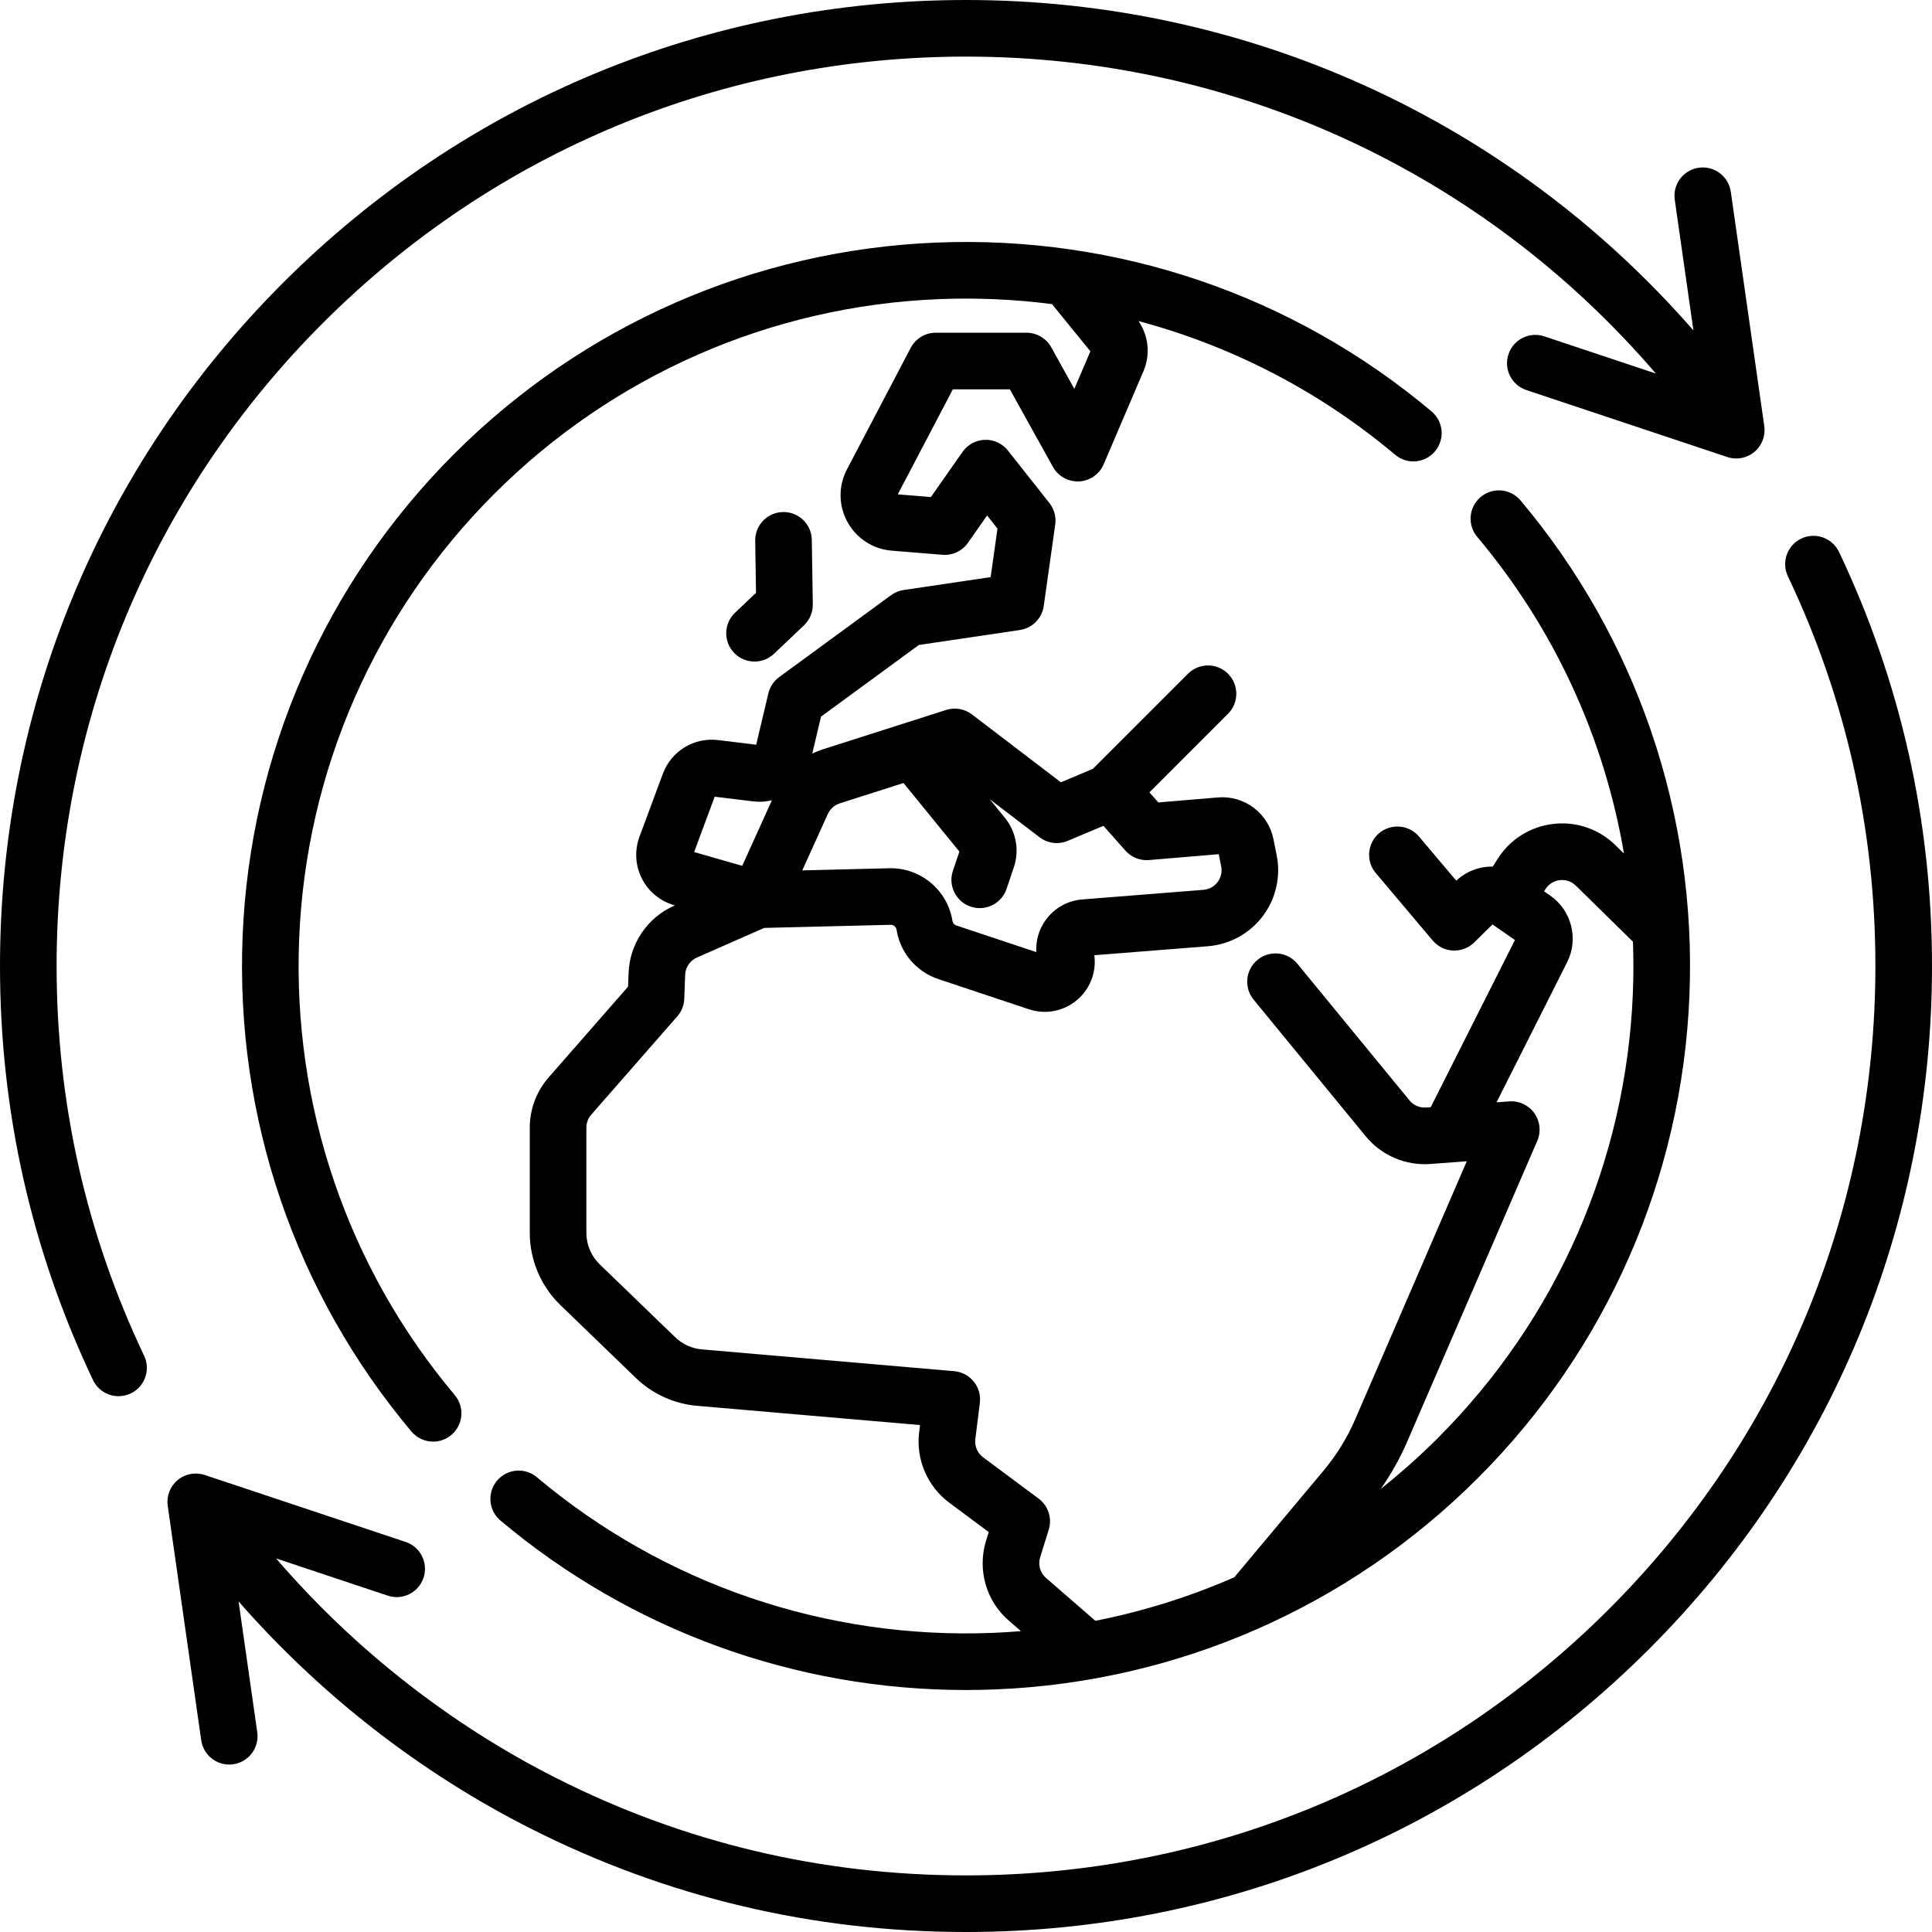 <?xml version="1.0" encoding="iso-8859-1"?>
<!-- Generator: Adobe Illustrator 19.0.0, SVG Export Plug-In . SVG Version: 6.00 Build 0)  -->
<svg xmlns="http://www.w3.org/2000/svg" xmlns:xlink="http://www.w3.org/1999/xlink" version="1.1" id="Layer_1" x="0px" y="0px" viewBox="0 0 512 512" style="enable-background:new 0 0 512 512;" xml:space="preserve">
<g>
	<g>
		<path d="M487.359,146.279c-1.777-3.741-6.25-5.333-9.993-3.556c-3.742,1.777-5.333,6.251-3.556,9.993    C489.198,185.105,497,219.855,497,256c0,64.374-25.068,124.894-70.587,170.413C380.894,471.932,320.374,497,256,497    c-38.177,0-74.687-8.664-108.513-25.751c-28.185-14.238-53.648-34.227-74.324-58.247l29.591,9.864    c3.928,1.311,8.177-0.814,9.487-4.744s-0.814-8.177-4.744-9.487l-53.25-17.75c-2.466-0.821-5.182-0.309-7.177,1.357    c-1.995,1.666-2.986,4.246-2.619,6.819l8.875,62.125c0.535,3.741,3.743,6.44,7.416,6.44c0.353,0,0.71-0.025,1.07-0.076    c4.101-0.586,6.95-4.385,6.364-8.485l-4.952-34.663c21.699,24.78,48.207,45.438,77.501,60.236    C176.667,502.794,215.451,512,256,512c68.38,0,132.667-26.629,181.02-74.98C485.372,388.667,512,324.38,512,256    C512,217.612,503.709,180.696,487.359,146.279z"/>
	</g>
</g>
<g>
	<g>
		<path d="M467.551,112.939l-8.875-62.125c-0.586-4.101-4.392-6.952-8.485-6.364c-4.101,0.586-6.95,4.385-6.364,8.485l4.947,34.628    C400.068,31.76,330.538,0,256,0C187.62,0,123.333,26.629,74.98,74.98C26.629,123.333,0,187.62,0,256    c0,38.388,8.291,75.304,24.641,109.721c1.284,2.703,3.974,4.284,6.78,4.284c1.078,0,2.174-0.234,3.213-0.728    c3.741-1.777,5.333-6.251,3.556-9.993C22.802,326.895,15,292.145,15,256c0-64.374,25.068-124.894,70.587-170.413    C131.106,40.068,191.626,15,256,15c70.856,0,136.903,30.494,182.817,83.991l-29.57-9.857c-3.93-1.309-8.177,0.814-9.487,4.744    s0.814,8.177,4.744,9.487l53.25,17.75c0.775,0.258,1.576,0.385,2.371,0.385c1.732,0,3.439-0.6,4.807-1.742    C466.928,118.092,467.918,115.512,467.551,112.939z"/>
	</g>
</g>
<g>
	<g>
		<path d="M215.136,143.078c-0.063-4.103-3.409-7.384-7.497-7.384c-0.04,0-0.08,0-0.119,0.001c-4.142,0.064-7.447,3.474-7.383,7.615    l0.214,13.791l-5.56,5.282c-3,2.855-3.123,7.602-0.27,10.605c1.475,1.552,3.455,2.334,5.438,2.334    c1.855,0,3.713-0.684,5.165-2.063l7.944-7.547c1.52-1.444,2.366-3.458,2.333-5.554L215.136,143.078z"/>
	</g>
</g>
<g>
	<g>
		<path d="M402.958,132.622c-2.667-3.169-7.398-3.577-10.567-0.91c-3.169,2.667-3.577,7.398-0.91,10.567    c20.37,24.209,33.664,53.159,38.888,83.925l-2.248-2.207c-4.381-4.298-10.388-6.361-16.484-5.65    c-6.096,0.707-11.473,4.087-14.752,9.273l-1.285,2.031c-3.496-0.05-6.985,1.216-9.673,3.735l-9.871-11.688    c-2.672-3.165-7.405-3.563-10.569-0.891c-3.165,2.672-3.564,7.404-0.891,10.569l15.094,17.874    c1.348,1.596,3.301,2.558,5.388,2.653c2.088,0.092,4.119-0.685,5.607-2.151l4.839-4.77l5.951,4.127l-22.32,44.309l-1.214,0.09    c-1.688,0.119-3.338-0.582-4.413-1.891l-29.709-36.208c-2.628-3.203-7.354-3.668-10.555-1.041    c-3.202,2.627-3.668,7.353-1.041,10.555l29.709,36.208c4.167,5.079,10.561,7.823,17.117,7.335l9.664-0.716l-29.546,68.326    c-2.146,4.962-4.995,9.582-8.466,13.729l-23.589,28.181c-11.78,5.172-24.128,9.041-36.841,11.54l-13.008-11.302    c-1.6-1.353-2.232-3.521-1.611-5.521l2.273-7.323c0.943-3.039-0.134-6.343-2.688-8.242l-14.708-10.937    c-1.503-1.118-2.293-2.968-2.061-4.827l1.199-9.593c0.253-2.023-0.329-4.062-1.611-5.647c-1.282-1.585-3.155-2.58-5.186-2.755    l-66.877-5.774c-2.635-0.228-5.135-1.365-7.038-3.202l-20.029-19.338c-2.245-2.167-3.532-5.2-3.532-8.32v-27.91    c0-1.262,0.458-2.481,1.29-3.431l22.806-26.063c1.133-1.295,1.787-2.941,1.85-4.662l0.235-6.342    c0.074-1.981,1.293-3.777,3.108-4.576l17.837-7.848l33.53-0.828c0.767,0.004,1.423,0.533,1.55,1.329    c0.977,6.104,5.227,11.11,11.092,13.065l23.98,7.994c4.719,1.572,9.865,0.395,13.431-3.074c3.047-2.964,4.453-7.128,3.897-11.248    l30.11-2.385c5.752-0.456,11.048-3.357,14.527-7.961s4.826-10.49,3.695-16.149l-0.847-4.236    c-1.383-6.913-7.723-11.69-14.749-11.089l-15.759,1.327l-2.371-2.672l20.828-20.828c2.929-2.929,2.929-7.678,0-10.606    c-2.929-2.929-7.678-2.929-10.606,0l-25.205,25.202l-8.477,3.567l-23.577-17.993c-1.947-1.486-4.5-1.927-6.832-1.182    l-32.75,10.462c-0.941,0.3-1.853,0.668-2.729,1.097l2.32-9.794l25.93-18.984l26.764-3.965c3.288-0.487,5.863-3.08,6.327-6.371    l3.045-21.582c0.287-2.031-0.271-4.09-1.542-5.699l-10.989-13.902c-1.47-1.859-3.727-2.924-6.1-2.846    c-2.369,0.068-4.566,1.252-5.926,3.192l-8.39,11.971l-8.779-0.715l14.603-27.833h15.1l11.413,20.551    c1.39,2.503,4.077,3.986,6.943,3.849c2.859-0.148,5.385-1.911,6.51-4.543l10.542-24.673c1.875-4.391,1.357-9.371-1.31-13.263    c24.801,6.612,48.018,18.605,68.004,35.421c3.17,2.667,7.9,2.26,10.567-0.91c2.667-3.169,2.259-7.9-0.91-10.567    c-36.609-30.804-83.189-46.696-131.188-44.755c-48.271,1.955-93.68,21.856-127.863,56.04    c-34.183,34.183-54.084,79.592-56.04,127.862c-1.944,47.987,13.95,94.577,44.753,131.187c1.483,1.763,3.605,2.671,5.743,2.671    c1.704,0,3.418-0.578,4.825-1.761c3.169-2.667,3.577-7.398,0.91-10.567c-28.388-33.74-43.035-76.684-41.243-120.922    c1.802-44.495,20.148-86.353,51.658-117.863c31.511-31.511,73.369-49.856,117.864-51.658c10.096-0.409,20.123,0.048,29.99,1.32    l10.173,12.51l-4.252,9.952l-6.12-11.02c-1.322-2.382-3.833-3.859-6.557-3.859h-24.048c-2.788,0-5.346,1.547-6.642,4.016    l-16.894,32.201c-2.304,4.392-2.251,9.608,0.14,13.953c2.392,4.345,6.771,7.179,11.713,7.582l13.459,1.097    c2.649,0.214,5.223-0.991,6.751-3.17l5.077-7.244l2.752,3.482l-1.813,12.852l-23.054,3.416c-1.205,0.178-2.349,0.648-3.332,1.367    l-29.658,21.713c-1.439,1.054-2.456,2.587-2.868,4.323l-3.22,13.597l-10.073-1.229c-6.396-0.78-12.424,2.892-14.666,8.929    l-6.193,16.672c-1.338,3.604-1.112,7.639,0.622,11.071c1.733,3.432,4.847,6.009,8.543,7.07l0.223,0.064l-0.212,0.093    c-7.04,3.098-11.772,10.065-12.057,17.751l-0.137,3.683l-21.054,24.062c-3.225,3.686-5,8.412-5,13.309v27.91    c0,7.167,2.957,14.133,8.113,19.111l20.029,19.339c4.372,4.221,10.114,6.833,16.167,7.355l59.113,5.104l-0.232,1.861    c-0.901,7.213,2.162,14.388,7.995,18.725l10.445,7.767l-0.699,2.251c-2.409,7.762,0.044,16.169,6.173,21.354l3.053,2.653    c-2.44,0.2-4.888,0.359-7.346,0.458c-44.236,1.783-87.182-12.857-120.922-41.245c-3.169-2.667-7.9-2.259-10.567,0.91    c-2.667,3.169-2.259,7.901,0.91,10.567c34.608,29.119,78.129,44.914,123.323,44.913c2.614,0,5.24-0.053,7.864-0.159    c48.271-1.955,93.68-21.857,127.862-56.04c34.183-34.183,54.085-79.593,56.04-127.864    C449.656,215.822,433.762,169.232,402.958,132.622z M219.387,215.711c0.607-1.341,1.759-2.366,3.161-2.813l16.886-5.394    l14.815,18.175l-1.716,5.076c-1.327,3.923,0.778,8.18,4.702,9.507c0.796,0.27,1.607,0.397,2.404,0.397    c3.127,0,6.046-1.972,7.104-5.099l1.92-5.676c1.536-4.543,0.644-9.475-2.386-13.192l-3.986-4.89l13.208,10.08    c2.137,1.63,4.981,1.993,7.459,0.95l9.458-3.98l5.834,6.574c1.57,1.768,3.879,2.69,6.239,2.495l18.485-1.557l0.646,3.234    c0.399,1.998-0.425,3.466-0.953,4.164c-0.527,0.697-1.714,1.892-3.745,2.052l-32.101,2.543c-4.019,0.318-7.627,2.41-9.899,5.74    c-1.673,2.451-2.458,5.332-2.289,8.221l-21.201-7.067c-0.542-0.18-0.934-0.643-1.031-1.25c-1.28-7.998-8.255-13.914-16.318-13.914    c-0.135,0-0.271,0.002-0.407,0.005l-23.062,0.569L219.387,215.711z M189.403,211.132l10.194,1.243    c1.706,0.208,3.381,0.097,4.965-0.29l-7.869,17.371l-12.738-3.657L189.403,211.132z M432.726,263.204    c-1.802,44.495-20.148,86.354-51.658,117.864c-4.821,4.821-9.887,9.33-15.165,13.523c2.756-3.936,5.117-8.137,7.029-12.559    l34.464-79.698c1.042-2.409,0.749-5.186-0.772-7.324s-4.051-3.327-6.666-3.132l-3.358,0.249l18.718-37.158    c3.087-6.131,1.162-13.705-4.479-17.618l-1.641-1.138l0.363-0.574c1.158-1.831,2.879-2.284,3.803-2.391    c0.923-0.109,2.704-0.061,4.25,1.457l15.134,14.852C432.91,254.087,432.911,258.638,432.726,263.204z"/>
	</g>
</g>
<g>
</g>
<g>
</g>
<g>
</g>
<g>
</g>
<g>
</g>
<g>
</g>
<g>
</g>
<g>
</g>
<g>
</g>
<g>
</g>
<g>
</g>
<g>
</g>
<g>
</g>
<g>
</g>
<g>
</g>
</svg>

